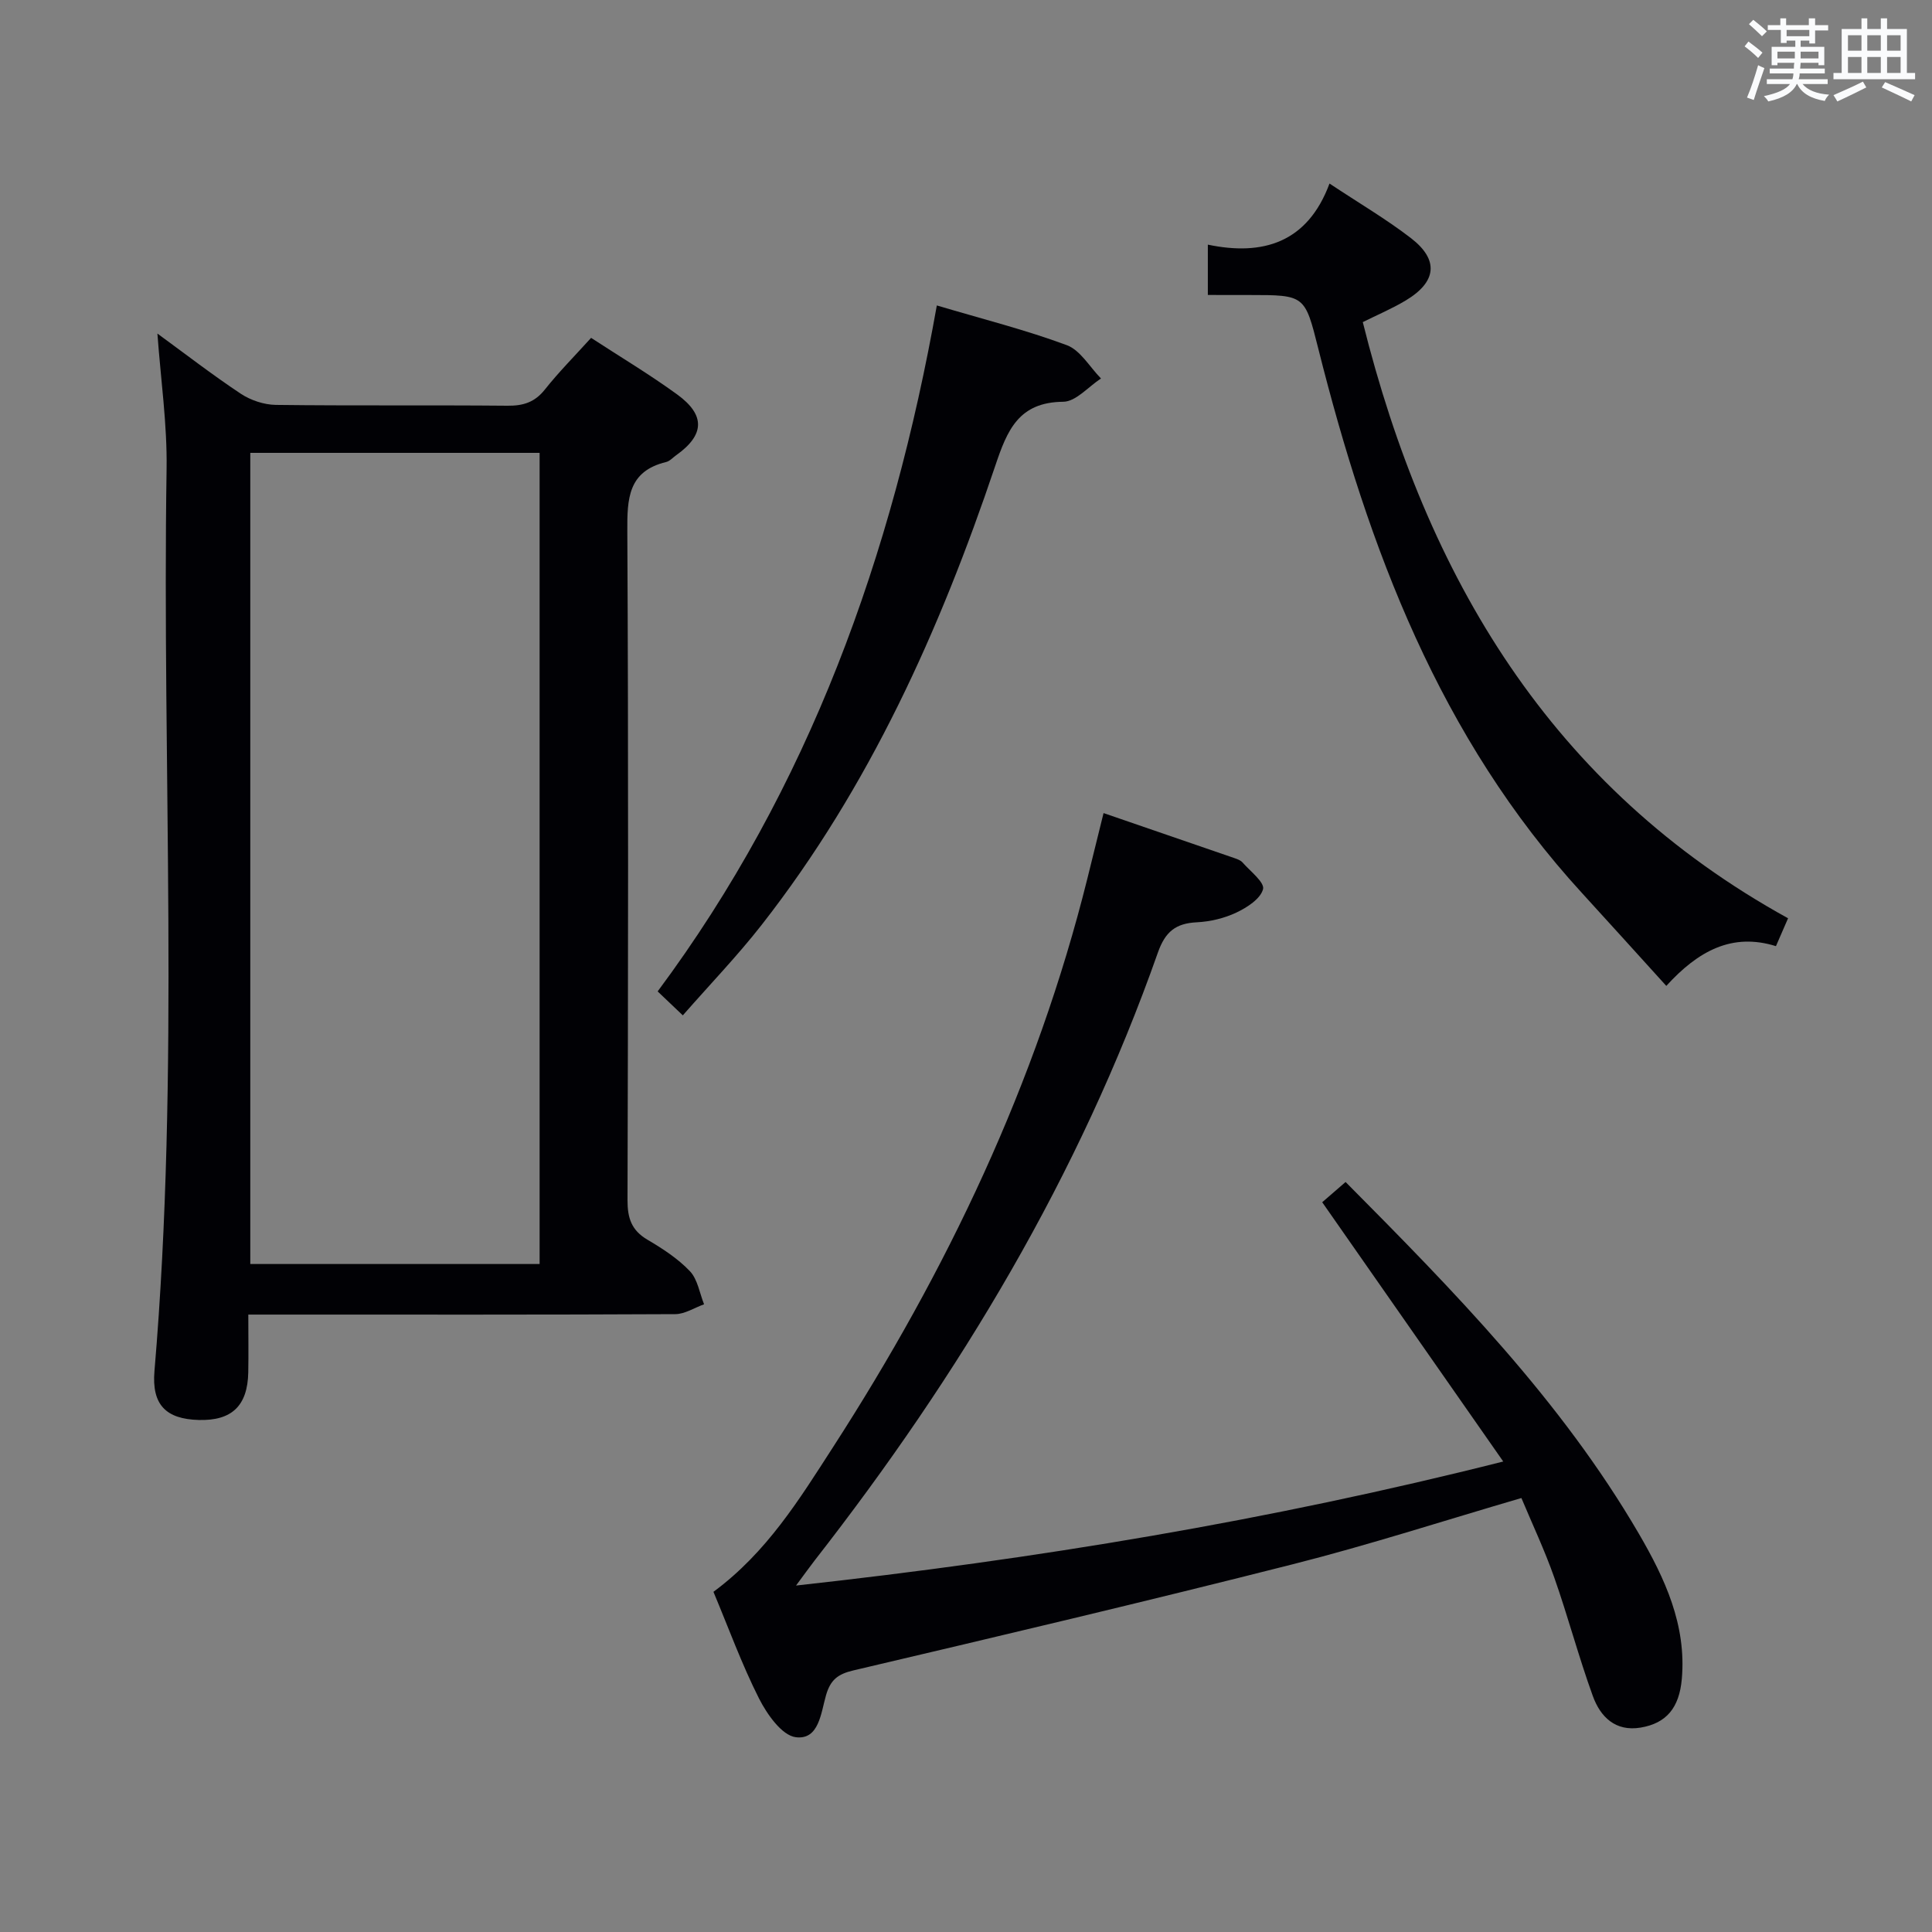 <svg enable-background="new 0 0 400 400" viewBox="0 0 400 400" xmlns="http://www.w3.org/2000/svg"><rect x="0" y="0" width="400" height="400" fill="#808080" stroke="none"/><g fill="#010105"><path d="m51.41 272.17c0 4.39.06 8.19-.01 11.98-.14 6.93-3.43 10.04-10.28 9.84-6.72-.19-9.74-3.11-9.14-10.14 5.29-62.2 1.55-124.52 2.51-186.77.14-9.23-1.21-18.49-1.9-28.02 5.69 4.15 11.33 8.52 17.25 12.45 2.05 1.36 4.8 2.28 7.25 2.32 15.99.2 31.99.02 47.99.17 3.25.03 5.63-.71 7.72-3.34 2.89-3.64 6.18-6.95 9.58-10.71 5.99 3.91 12.09 7.55 17.81 11.71 5.92 4.3 5.69 8.41-.21 12.6-.68.48-1.3 1.21-2.05 1.39-7.91 1.91-8.09 7.6-8.05 14.36.24 46.16.17 92.32.04 138.47-.01 3.73.83 6.25 4.13 8.19 3.14 1.85 6.31 3.91 8.79 6.52 1.6 1.69 2 4.53 2.93 6.85-1.99.71-3.98 2.03-5.97 2.04-27.33.14-54.66.09-81.98.09-1.83 0-3.65 0-6.41 0zm.41-178.41v167.94h59.9c0-56.06 0-111.83 0-167.94-19.91 0-39.67 0-59.9 0z"/><path d="m147.71 329.57c11.08-8.19 17.8-19.17 24.74-29.92 23.59-36.54 42.13-75.37 52.68-117.76 1.08-4.32 2.14-8.65 3.35-13.55 9.2 3.16 18.12 6.22 27.03 9.3.62.21 1.33.46 1.74.92 1.6 1.82 4.61 4.13 4.25 5.53-.52 2-3.31 3.8-5.53 4.85-2.49 1.18-5.4 1.87-8.16 2.01-4.38.21-6.55 1.92-8.09 6.29-16.24 46.12-41.08 87.43-71.05 125.83-1.01 1.3-1.96 2.64-3.86 5.2 49.75-5.48 97.78-13.4 146.42-25.68-12.77-18.29-25.02-35.83-37.48-53.68 1.41-1.22 3.02-2.61 4.84-4.19 22.46 22.62 44.62 45.21 60.72 72.82 5.38 9.24 9.88 18.89 8.89 30.08-.53 5.95-3.17 9.16-8.52 10.06-5.25.88-8.35-2.25-9.9-6.53-2.94-8.1-5.14-16.46-8-24.58-1.97-5.6-4.52-11-6.79-16.42-16.15 4.72-31.6 9.73-47.32 13.71-30.24 7.67-60.61 14.84-90.98 21.98-3.24.76-4.74 1.96-5.66 5.1-1.06 3.63-1.44 9.35-6.28 8.73-2.88-.37-5.96-4.77-7.61-8.03-3.57-7.07-6.29-14.58-9.43-22.07z"/><path d="m250.07 61.07c0-3.49 0-6.43 0-10.42 11.32 2.37 20.63-.34 25.19-12.65 6.17 4.1 11.76 7.37 16.86 11.3 5.85 4.51 5.34 9.07-1.1 12.92-2.82 1.69-5.88 2.98-8.87 4.47 13.17 52.76 38.97 96.38 88.05 123.43-.92 2.12-1.64 3.76-2.51 5.77-9.07-2.83-16.09.97-22.7 8.23-5.95-6.55-11.68-12.92-17.47-19.24-29.44-32.14-44.2-71.37-54.59-112.73-2.78-11.06-2.76-11.07-14.28-11.07-2.79-.01-5.57-.01-8.58-.01z"/><path d="m141.37 210.22c-2.12-2.02-3.43-3.27-5.21-4.96 31.38-42.19 48.6-90.25 57.8-142.02 9.53 2.83 18.39 5.06 26.9 8.22 2.83 1.05 4.75 4.53 7.09 6.9-2.6 1.69-5.19 4.79-7.81 4.82-9.24.08-11.6 5.87-14.08 13.25-11.45 34.02-26.07 66.54-48.37 95.06-4.99 6.38-10.64 12.25-16.32 18.73z"/></g><path d="m361.2 9.6.8-1c.9.7 1.9 1.4 2.9 2.3l-.9 1.1c-1-1-2-1.8-2.8-2.4zm.5 10.6c.9-2.1 1.6-4.3 2.3-6.7.4.2.8.4 1.3.6-.7 2.1-1.5 4.3-2.2 6.6zm.4-15.2.9-.9c1 .8 2 1.6 2.8 2.4l-1 1c-.9-.9-1.8-1.7-2.7-2.5zm12.5-1.2h1.2v1.4h2.7v1.1h-2.7v2.7h-1.2v-.6h-1.8v1.3h4.9v3.8h-1.2v-.5h-3.7c0 .4-.1.9-.1 1.2h5.1v1h-5.2c0 .5-.1.9-.2 1.2h6v1h-5.2c1.1 1.3 2.9 2 5.5 2.2-.4.4-.7.8-.9 1.3-2.9-.5-4.8-1.6-5.7-3.5h-.1c-.8 1.7-2.7 2.9-5.9 3.6-.2-.4-.6-.8-.9-1.1 2.8-.6 4.6-1.4 5.4-2.5h-4.8v-1h5.3c.1-.3.2-.7.2-1.2h-4.9v-1h5c0-.4 0-.8.1-1.2h-3.5v.5h-1.2v-3.8h4.9v-1.3h-1.8v.5h-1.2v-2.7h-2.7v-1h2.6v-1.4h1.2v1.4h4.7v-1.4zm-6.6 8.3h3.6c0-.4 0-.9 0-1.4h-3.6zm1.9-4.6h4.7v-1.3h-4.7zm6.6 3.2h-3.7v1.4h3.7z" fill="#fafbfc"/><path d="m385.3 3.8h1.3v2.2h2.8v-2.2h1.3v2.2h4.1v9.1h1.7v1.3h-16.9v-1.3h1.7v-9.1h4.1v-2.2zm.4 13.1.7 1.2c-1.8.9-3.8 1.9-6 2.9-.2-.4-.5-.8-.8-1.3 2.3-1 4.3-1.9 6.1-2.8zm-3.1-6.4h2.8v-3.2h-2.8zm0 4.6h2.8v-3.3h-2.8zm4-4.6h2.8v-3.2h-2.8zm0 4.6h2.8v-3.3h-2.8zm3.7 1.9c2.1.9 4.1 1.8 6.1 2.7l-.7 1.3c-2.2-1.1-4.2-2-6.1-2.9zm3.2-9.7h-2.8v3.2h2.8zm-2.8 7.8h2.8v-3.3h-2.8z" fill="#fafbfc"/></svg>